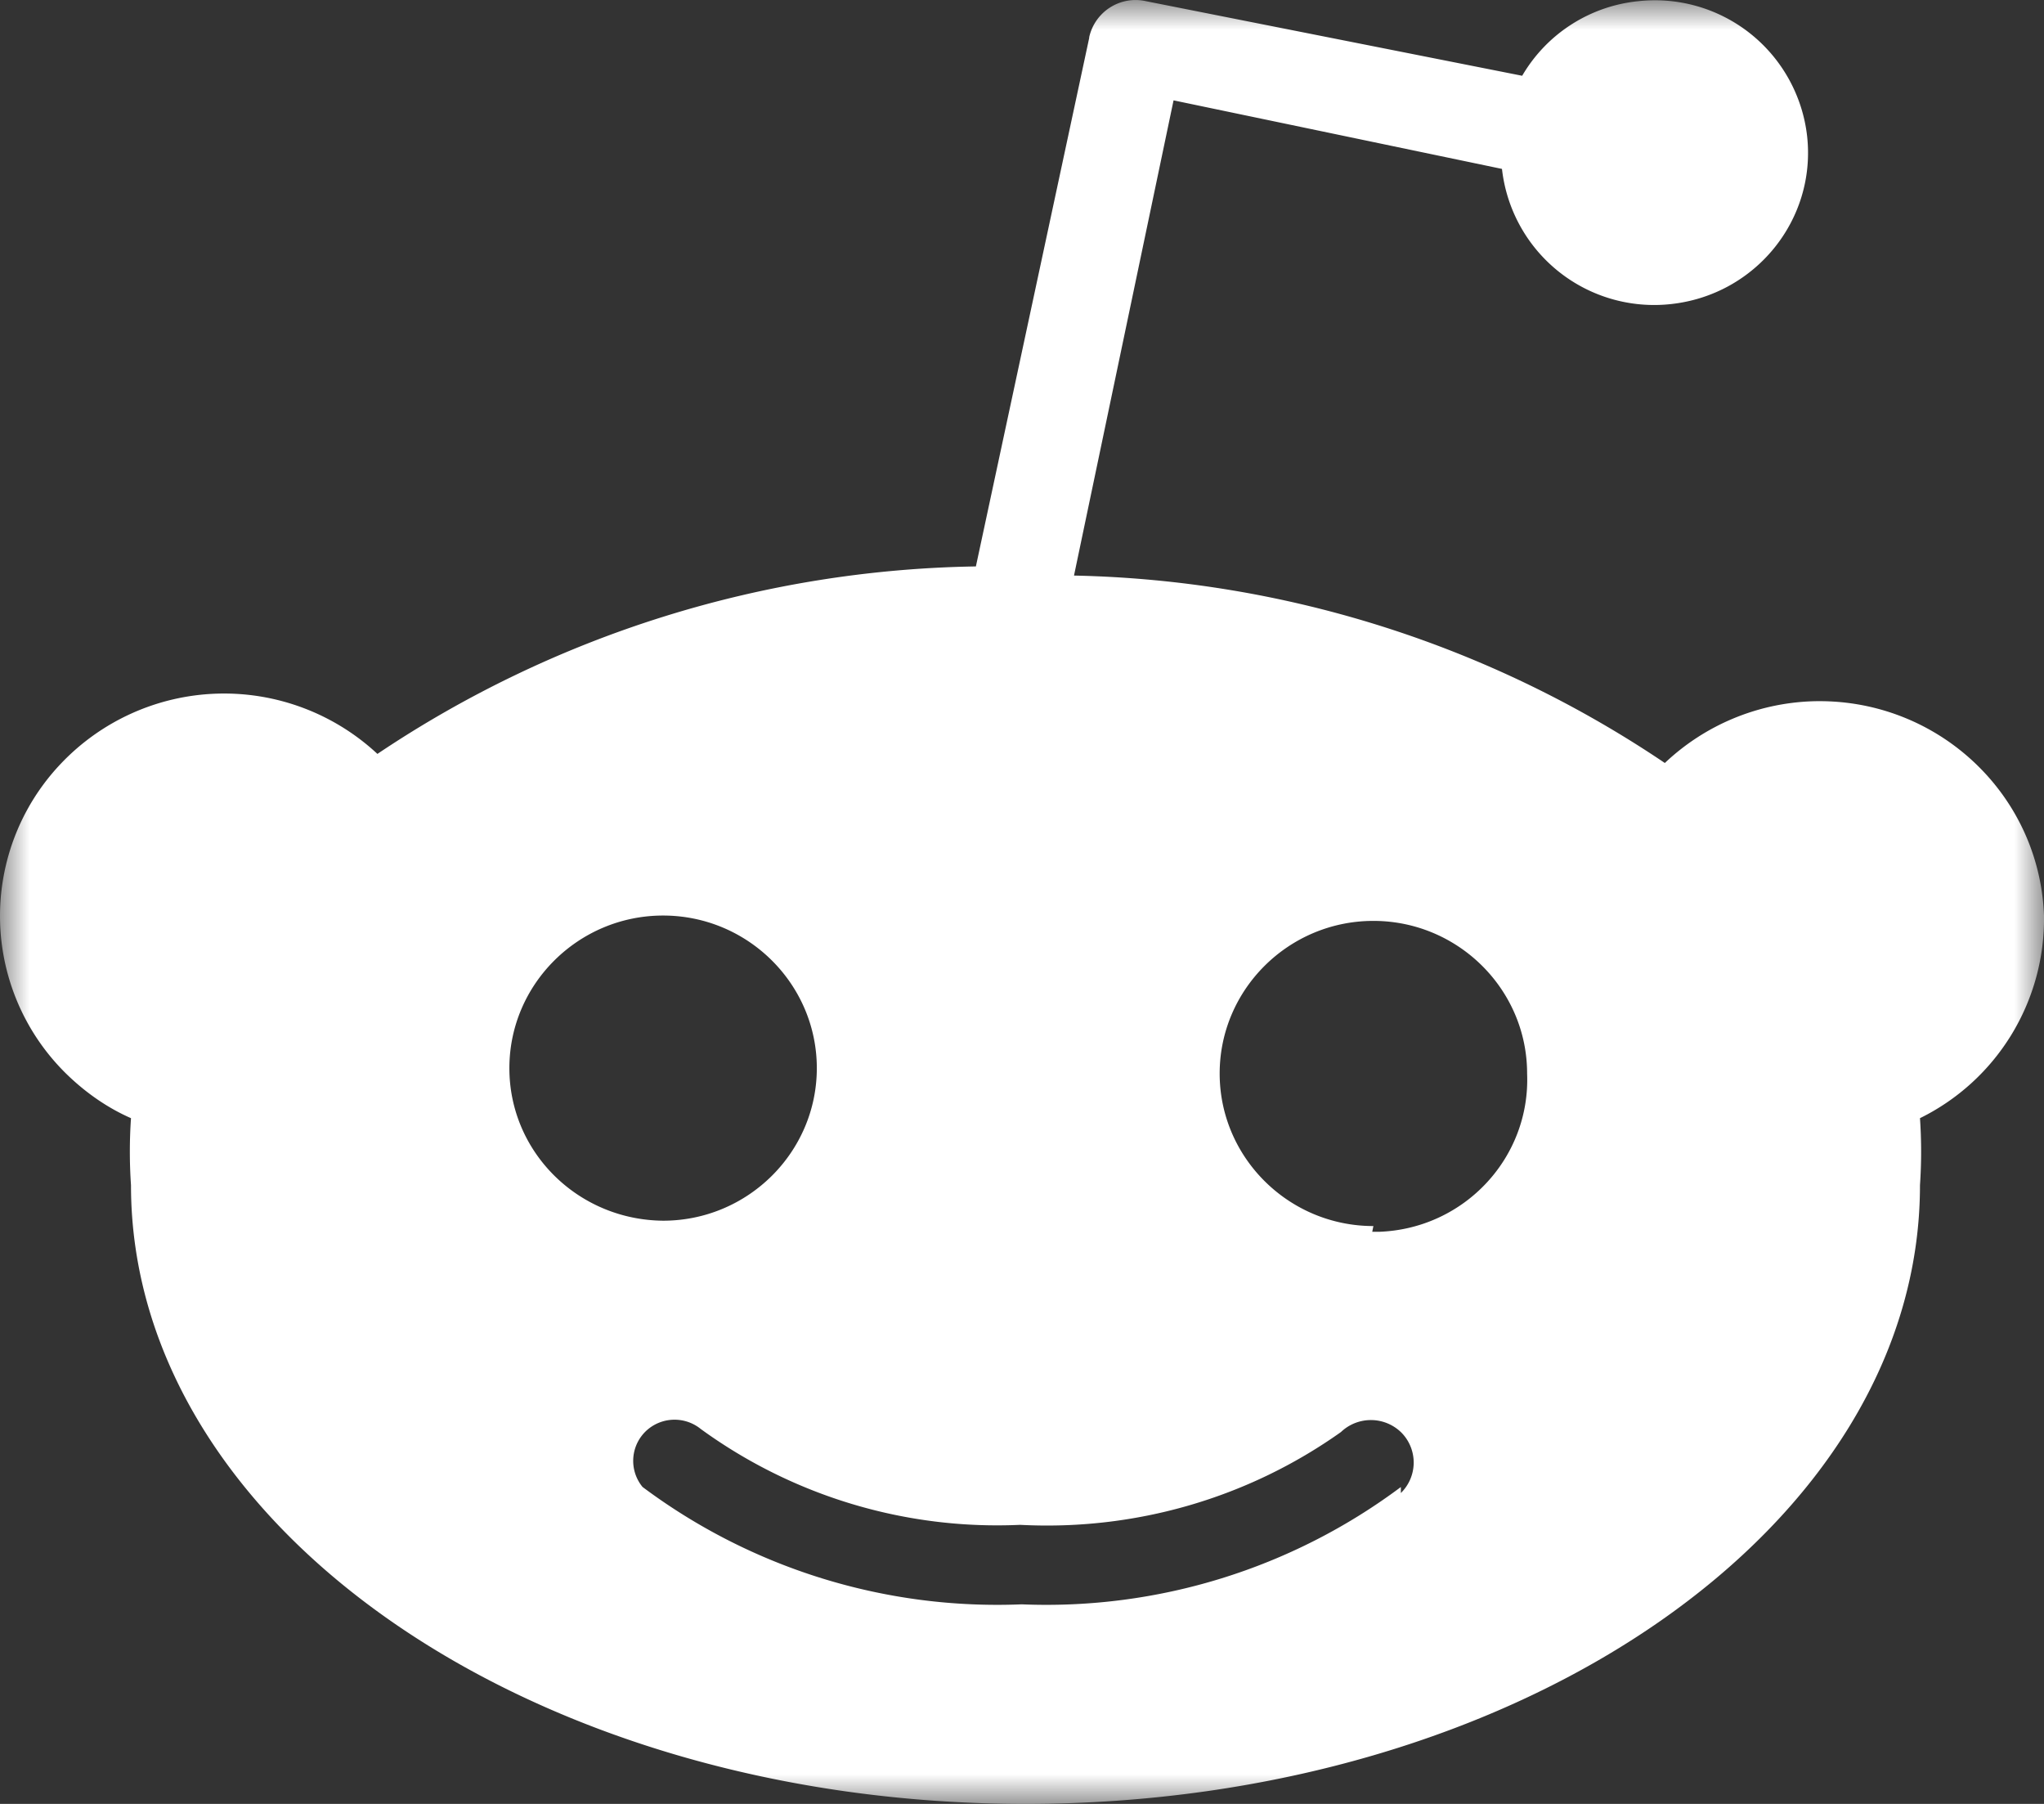 <svg width="34" height="30" xmlns="http://www.w3.org/2000/svg" xmlns:xlink="http://www.w3.org/1999/xlink"><rect width="100%" height="100%" fill="#333333" stroke="none"/><defs><path id="path-1" d="M0 0h34v30H0z"/></defs><g id="Page-1" stroke="none" stroke-width="1" fill="none" fill-rule="evenodd"><g id="Home" transform="translate(-1365 -11020)"><g id="Group-3" transform="translate(1365 11020)"><mask id="mask-2" fill="#fff"><use xlink:href="#path-1"/></mask><path d="M22.845 20.39c-1.409 0-2.557-1.14-2.557-2.537 0-1.398 1.148-2.538 2.557-2.538 1.408 0 2.557 1.14 2.557 2.538.057 1.398-1.04 2.575-2.45 2.632h-.126l.019-.095zm.457 4.34a9.852 9.852 0 01-6.307 1.951 9.852 9.852 0 01-6.307-1.952.684.684 0 01.095-.963.693.693 0 01.875 0 8.384 8.384 0 005.311 1.593c1.904.1 3.782-.44 5.336-1.543a.722.722 0 011.01.013.709.709 0 01-.013 1.001v-.1zM8.473 17.764c0-1.398 1.149-2.538 2.557-2.538 1.409 0 2.557 1.14 2.557 2.538s-1.148 2.537-2.557 2.537c-1.415-.012-2.557-1.14-2.557-2.537zM34 15.227c-.076-2.04-1.802-3.634-3.864-3.564a3.755 3.755 0 00-2.443 1.026 18.243 18.243 0 00-9.828-3.117l1.656-7.903 5.463 1.14a2.547 2.547 0 002.81 2.248c1.403-.151 2.418-1.398 2.266-2.79A2.547 2.547 0 0027.25.02a2.528 2.528 0 00-1.93 1.24L19.063.02a.79.79 0 00-.945.598V.63l-1.885 8.79a18.381 18.381 0 00-9.955 3.118 3.742 3.742 0 00-5.267.164 3.675 3.675 0 00.165 5.226c.292.271.629.504 1.003.668a8.168 8.168 0 000 1.114C2.179 25.384 8.84 30 17.059 30c8.216 0 14.878-4.61 14.878-10.29a8.168 8.168 0 000-1.114A3.695 3.695 0 0034 15.226z" id="Fill-1" fill="#FFF" mask="url(#mask-2)"/></g></g></g></svg>